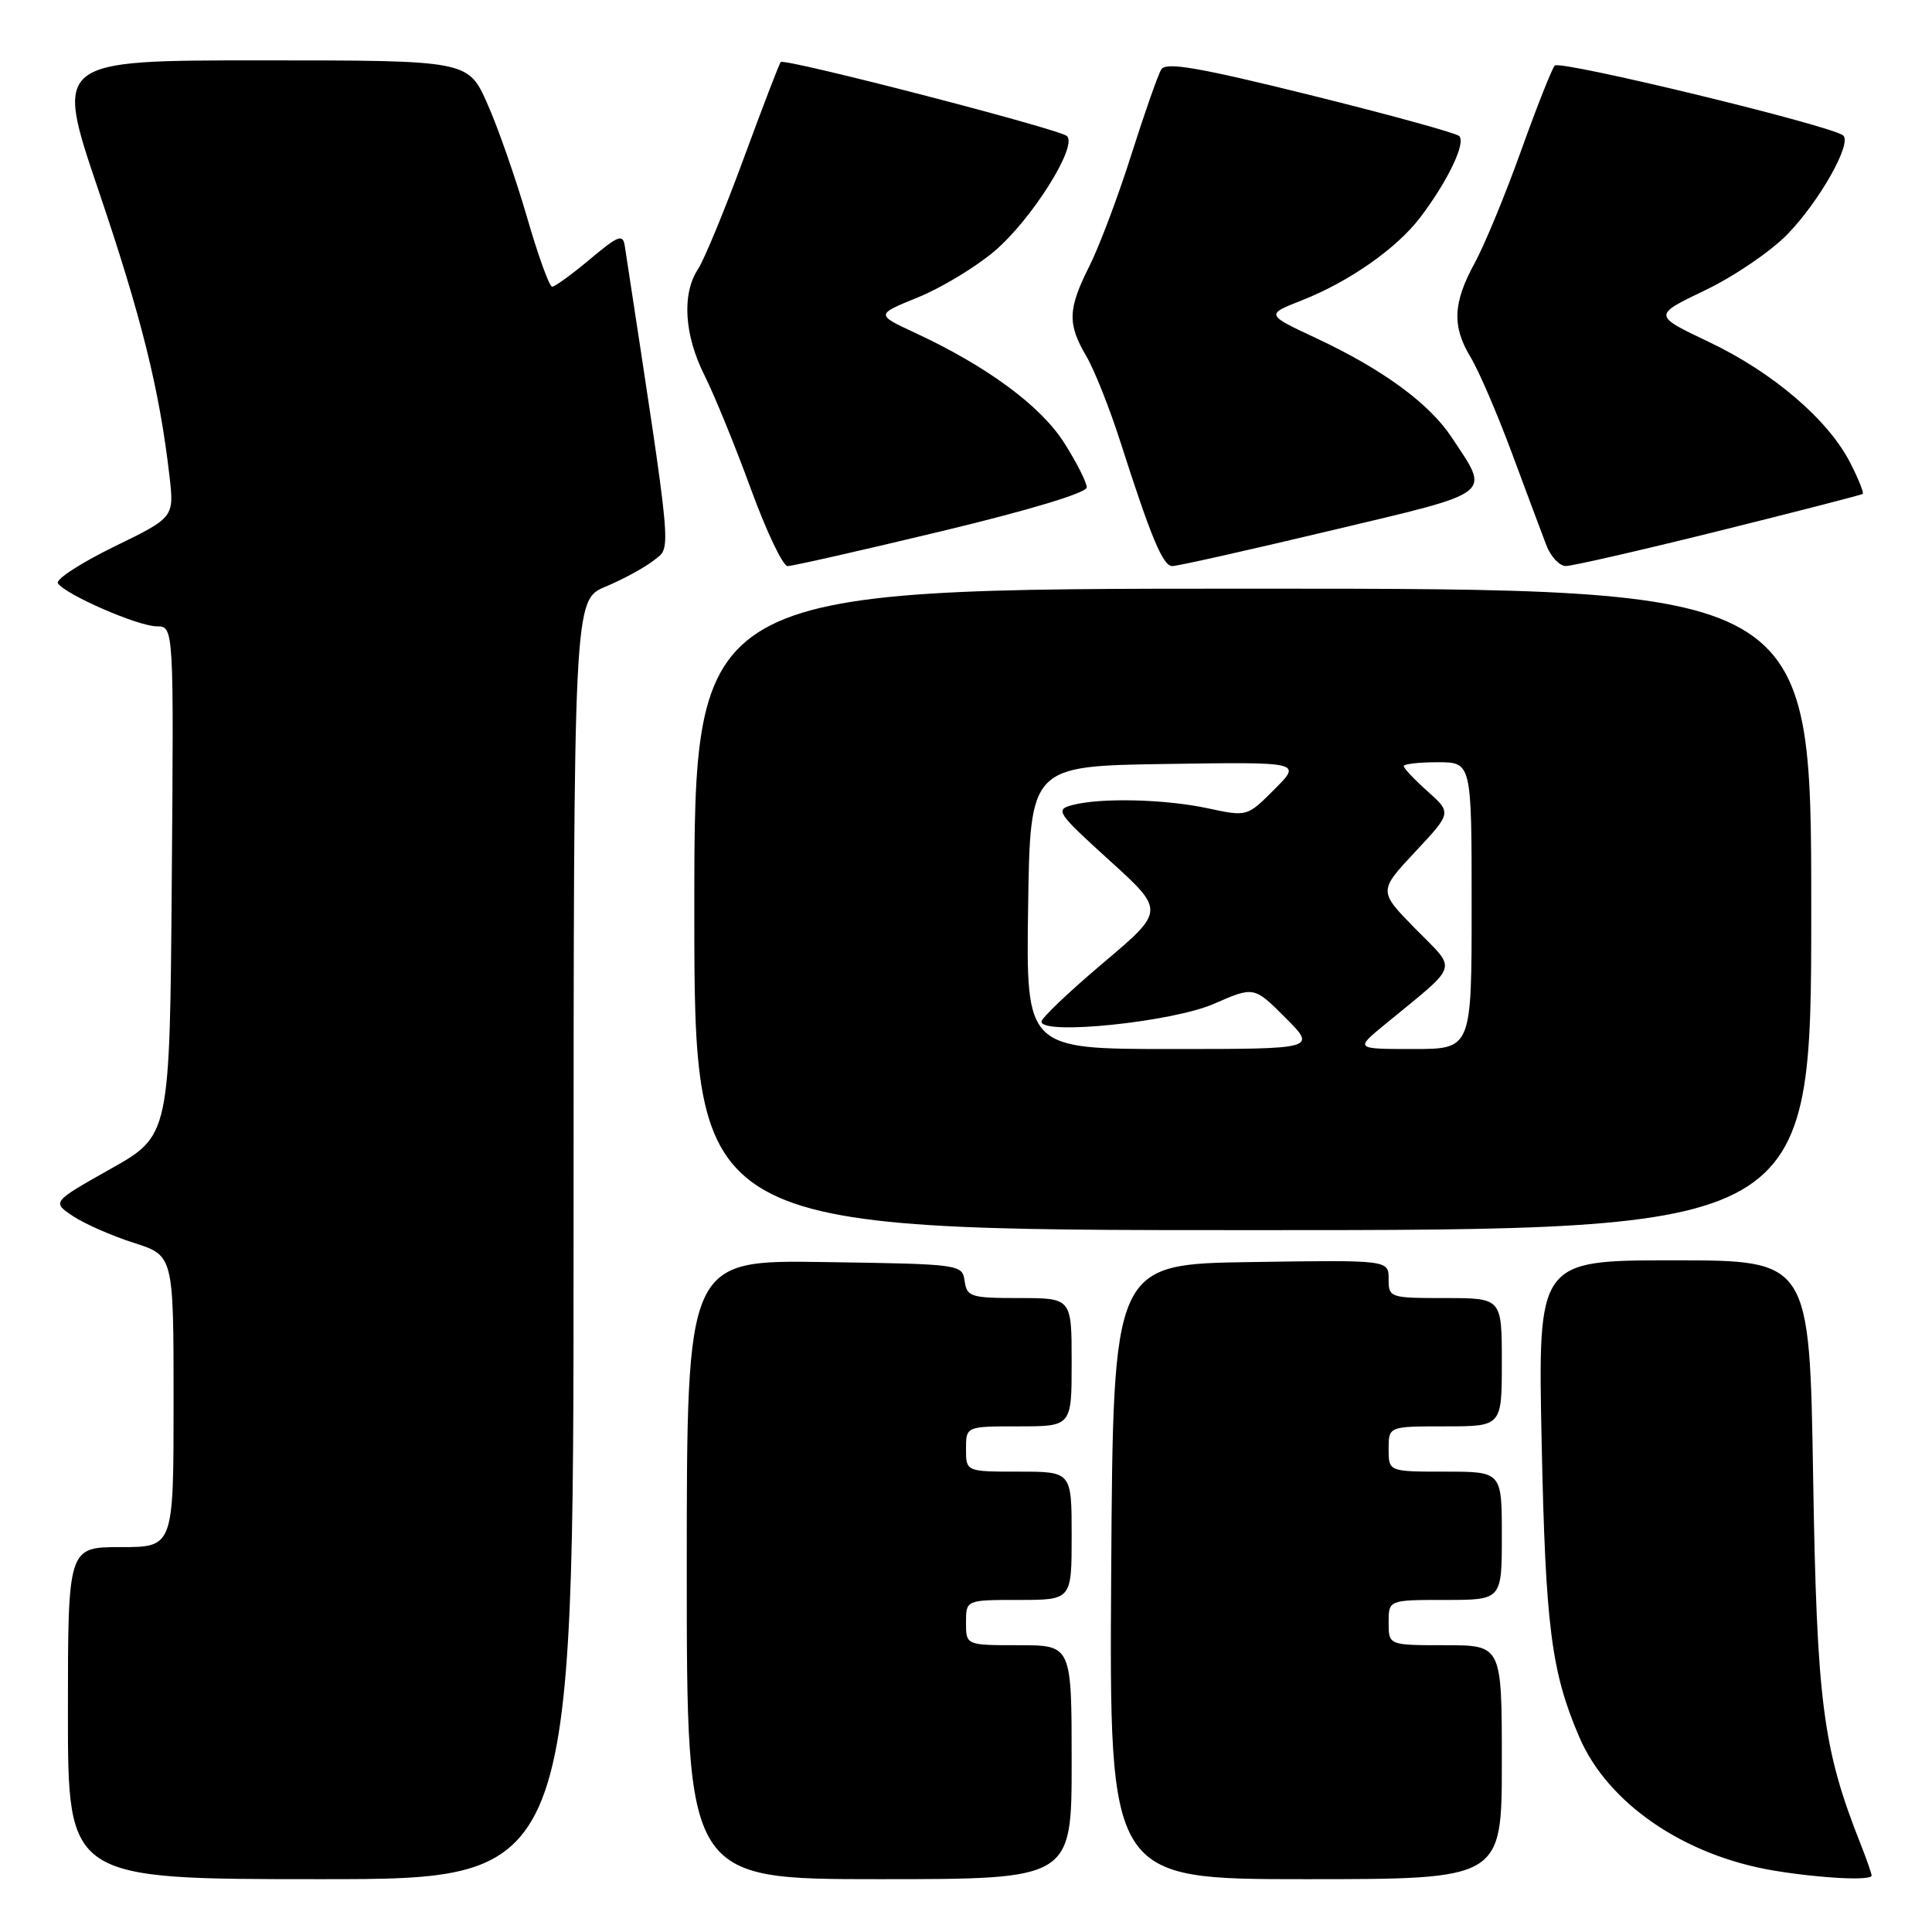 <?xml version="1.0" encoding="UTF-8" standalone="no"?>
<!DOCTYPE svg PUBLIC "-//W3C//DTD SVG 1.1//EN" "http://www.w3.org/Graphics/SVG/1.1/DTD/svg11.dtd" >
<svg xmlns="http://www.w3.org/2000/svg" xmlns:xlink="http://www.w3.org/1999/xlink" version="1.1" viewBox="0 0 256 256">
 <g >
 <path fill="currentColor"
d=" M 76.00 164.25 C 76.01 79.50 76.01 79.50 80.25 77.73 C 82.59 76.75 85.47 75.18 86.66 74.23 C 88.99 72.37 89.19 74.51 82.79 32.61 C 82.54 30.96 81.95 31.18 78.16 34.36 C 75.77 36.36 73.52 38.00 73.16 37.99 C 72.79 37.99 71.29 33.83 69.82 28.74 C 68.34 23.66 65.99 16.91 64.58 13.75 C 62.03 8.00 62.03 8.00 34.62 8.00 C 7.21 8.00 7.21 8.00 13.06 25.25 C 18.74 42.00 21.13 51.61 22.45 63.03 C 23.09 68.56 23.09 68.56 15.09 72.45 C 10.70 74.60 7.36 76.77 7.67 77.28 C 8.58 78.75 18.27 82.98 20.76 82.99 C 23.03 83.00 23.03 83.00 22.76 116.73 C 22.50 150.46 22.50 150.46 14.68 154.87 C 6.87 159.27 6.87 159.27 9.68 161.15 C 11.23 162.18 14.86 163.77 17.75 164.69 C 23.00 166.37 23.00 166.37 23.00 185.68 C 23.00 205.00 23.00 205.00 16.00 205.00 C 9.00 205.00 9.00 205.00 9.00 227.00 C 9.00 249.00 9.00 249.00 42.50 249.00 C 76.00 249.00 76.00 249.00 76.00 164.25 Z  M 142.00 233.50 C 142.00 218.00 142.00 218.00 135.00 218.00 C 128.00 218.00 128.00 218.00 128.00 215.00 C 128.00 212.00 128.00 212.00 135.00 212.00 C 142.00 212.00 142.00 212.00 142.00 203.50 C 142.00 195.00 142.00 195.00 135.00 195.00 C 128.00 195.00 128.00 195.00 128.00 192.00 C 128.00 189.00 128.00 189.00 135.00 189.00 C 142.00 189.00 142.00 189.00 142.00 180.50 C 142.00 172.00 142.00 172.00 135.07 172.00 C 128.64 172.00 128.12 171.84 127.82 169.75 C 127.50 167.52 127.32 167.50 109.25 167.23 C 91.00 166.95 91.00 166.95 91.00 207.98 C 91.00 249.00 91.00 249.00 116.50 249.00 C 142.00 249.00 142.00 249.00 142.00 233.50 Z  M 199.00 233.50 C 199.00 218.00 199.00 218.00 191.50 218.00 C 184.00 218.00 184.00 218.00 184.00 215.00 C 184.00 212.00 184.00 212.00 191.50 212.00 C 199.00 212.00 199.00 212.00 199.00 203.50 C 199.00 195.00 199.00 195.00 191.50 195.00 C 184.00 195.00 184.00 195.00 184.00 192.00 C 184.00 189.00 184.00 189.00 191.50 189.00 C 199.00 189.00 199.00 189.00 199.00 180.50 C 199.00 172.00 199.00 172.00 191.50 172.00 C 184.15 172.00 184.00 171.95 184.00 169.48 C 184.00 166.95 184.00 166.95 165.75 167.23 C 147.50 167.50 147.50 167.50 147.24 208.25 C 146.98 249.00 146.98 249.00 172.99 249.00 C 199.00 249.00 199.00 249.00 199.00 233.50 Z  M 248.00 248.52 C 248.00 248.26 247.33 246.34 246.51 244.27 C 241.53 231.68 240.74 225.60 240.25 195.75 C 239.78 167.00 239.78 167.00 221.78 167.00 C 203.77 167.00 203.77 167.00 204.28 191.25 C 204.79 215.55 205.55 221.50 209.25 230.14 C 213.01 238.94 223.14 245.89 235.09 247.87 C 241.25 248.89 248.00 249.23 248.00 248.52 Z  M 240.00 120.50 C 240.00 78.00 240.00 78.00 166.00 78.00 C 92.00 78.00 92.00 78.00 92.00 120.50 C 92.00 163.00 92.00 163.00 166.00 163.00 C 240.00 163.00 240.00 163.00 240.00 120.50 Z  M 124.75 70.39 C 136.35 67.61 144.00 65.30 144.00 64.58 C 144.00 63.93 142.66 61.27 141.01 58.68 C 137.90 53.78 130.80 48.54 121.23 44.09 C 116.04 41.68 116.04 41.68 121.64 39.40 C 124.72 38.15 129.27 35.40 131.76 33.29 C 136.68 29.12 142.82 19.39 141.38 18.03 C 140.41 17.11 103.98 7.68 103.45 8.22 C 103.27 8.40 101.07 14.13 98.56 20.95 C 96.05 27.78 93.32 34.39 92.50 35.64 C 90.32 38.96 90.66 44.39 93.37 49.78 C 94.67 52.38 97.42 59.11 99.48 64.75 C 101.54 70.39 103.73 75.00 104.36 75.01 C 104.99 75.01 114.16 72.94 124.75 70.39 Z  M 176.26 70.32 C 198.33 65.07 197.49 65.72 192.32 57.90 C 189.36 53.44 183.17 48.91 174.40 44.81 C 167.72 41.68 167.72 41.68 172.47 39.81 C 178.73 37.35 185.06 32.93 188.18 28.82 C 191.86 23.98 194.29 18.88 193.34 18.02 C 192.88 17.61 183.99 15.17 173.59 12.59 C 158.77 8.92 154.50 8.19 153.88 9.19 C 153.44 9.90 151.66 14.98 149.91 20.49 C 148.17 26.00 145.67 32.62 144.37 35.22 C 141.49 40.94 141.42 42.90 143.94 47.19 C 145.01 49.01 147.03 54.10 148.44 58.50 C 152.53 71.26 154.09 75.00 155.33 75.01 C 155.97 75.02 165.39 72.91 176.26 70.32 Z  M 227.77 70.35 C 238.07 67.79 246.64 65.58 246.82 65.45 C 247.00 65.31 246.25 63.44 245.15 61.30 C 242.25 55.61 234.90 49.33 226.44 45.31 C 219.01 41.78 219.01 41.78 225.94 38.46 C 229.75 36.64 234.65 33.30 236.84 31.05 C 241.10 26.66 245.44 18.96 244.23 17.95 C 242.68 16.64 206.68 7.92 206.01 8.69 C 205.62 9.14 203.61 14.22 201.54 20.00 C 199.47 25.78 196.71 32.47 195.39 34.88 C 192.51 40.16 192.38 43.25 194.89 47.38 C 195.93 49.10 198.38 54.77 200.32 60.00 C 202.26 65.22 204.32 70.74 204.90 72.25 C 205.48 73.76 206.64 75.00 207.49 75.00 C 208.34 75.00 217.47 72.91 227.77 70.35 Z  M 136.23 120.25 C 136.50 101.50 136.50 101.50 154.50 101.23 C 172.50 100.96 172.50 100.96 168.87 104.59 C 165.25 108.22 165.25 108.22 160.07 107.11 C 154.35 105.88 145.81 105.68 142.07 106.68 C 139.78 107.29 140.06 107.70 147.00 114.00 C 154.36 120.68 154.36 120.68 146.18 127.59 C 141.68 131.39 138.00 134.89 138.00 135.37 C 138.00 137.21 155.34 135.42 160.83 133.02 C 166.16 130.69 166.16 130.69 170.31 134.84 C 174.47 139.00 174.47 139.00 155.21 139.00 C 135.96 139.00 135.96 139.00 136.23 120.25 Z  M 183.50 135.75 C 193.53 127.50 193.12 128.76 187.58 123.10 C 182.65 118.08 182.65 118.08 187.50 112.89 C 192.35 107.71 192.35 107.71 189.18 104.87 C 187.43 103.31 186.00 101.80 186.00 101.51 C 186.00 101.23 188.03 101.00 190.50 101.00 C 195.00 101.00 195.00 101.00 195.00 120.00 C 195.00 139.00 195.00 139.00 187.27 139.00 C 179.54 139.00 179.54 139.00 183.50 135.75 Z "/>
</g>
</svg>